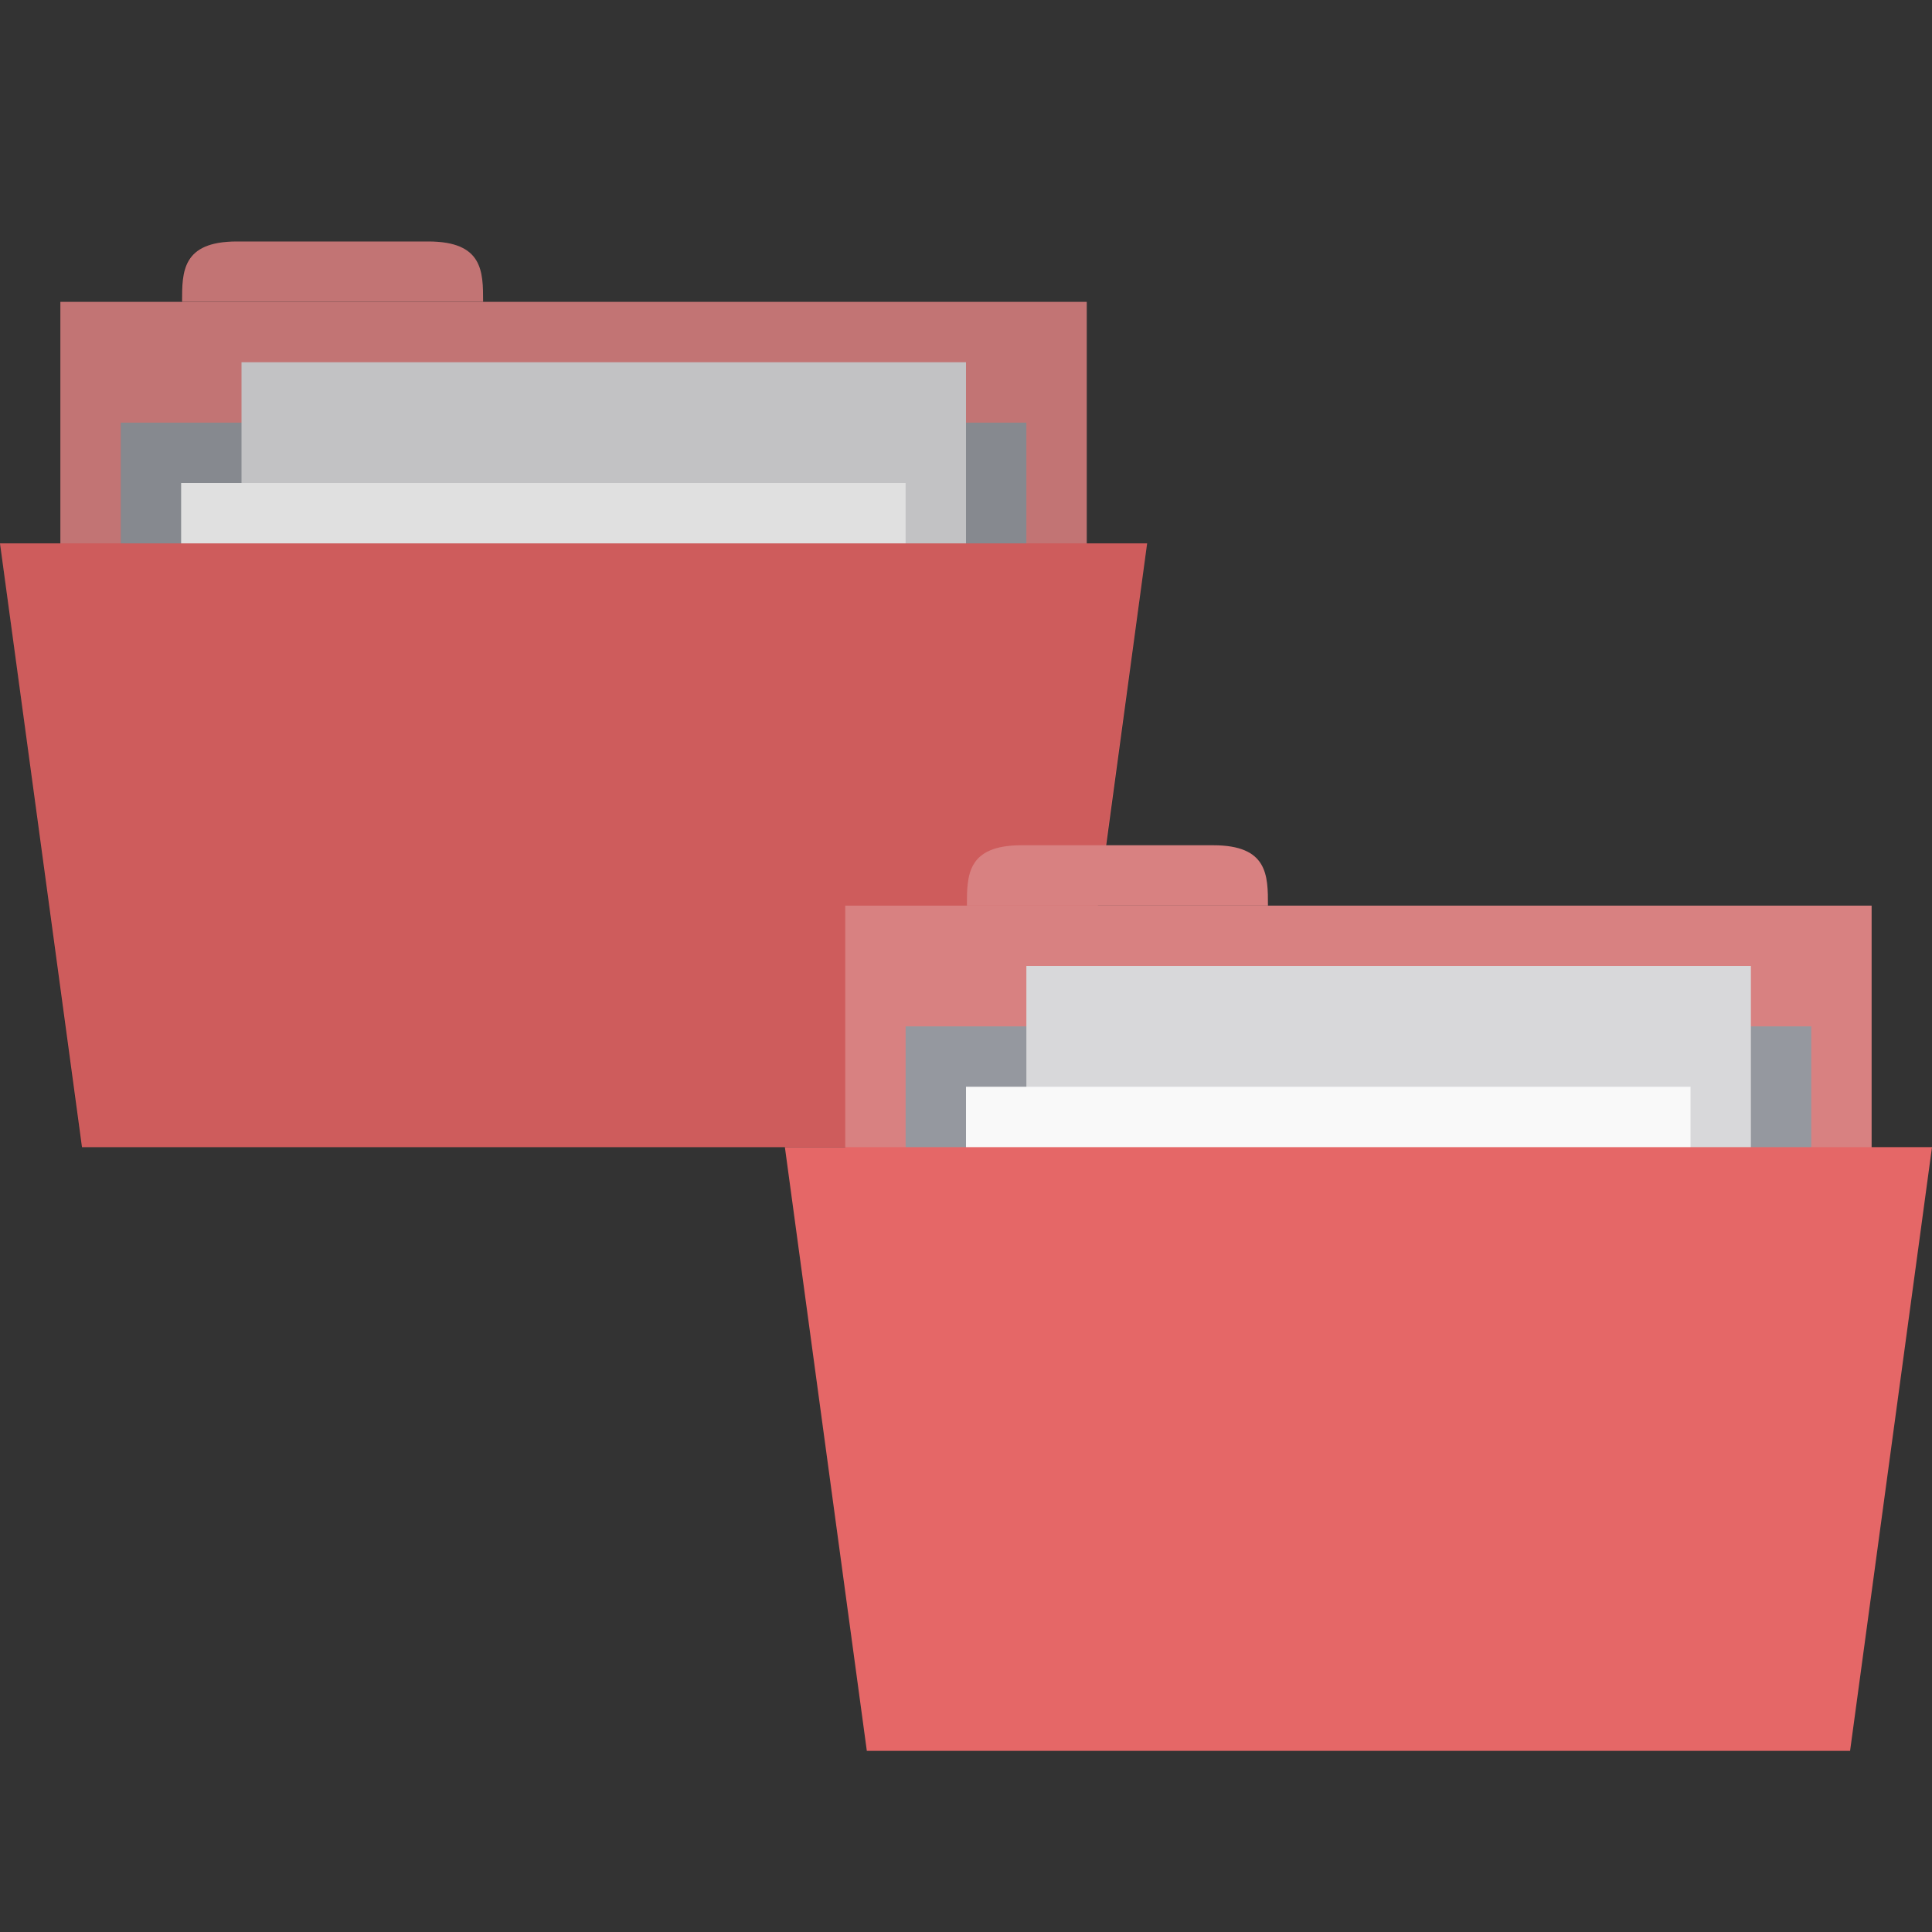<svg xmlns="http://www.w3.org/2000/svg" viewBox="0 0 64 64">
 <rect x="0" y="0" width="64" height="64" fill="#333333" stroke="none"/>
 <rect width="34" height="14" x="2" y="10" style="fill:#d88181;fill-opacity:1;stroke:none"/>
 <path d="m 6.03 10 c 0 -1 0 -2 1.813 -2 l 6.347 0 c 1.813 0 1.813 1 1.813 2 z" style="fill:#d88181;fill-opacity:1;stroke:none"/>
 <path d="m 4 14 30 0 0 6 -30 0 z" style="fill:#95989f;fill-opacity:1;stroke:none"/>
 <rect y="12" x="8" height="18" width="24" style="fill:#d8d8da;fill-opacity:1;stroke:none"/>
 <rect width="24" height="18" x="6" y="16" style="fill:#f9f9f9;fill-opacity:1;stroke:none"/>
 <path d="m 0 18 38 0 -2.714 20 -32.571 0 z" style="fill:#e56767;fill-opacity:1;stroke:none"/>
 <path d="m 7.812 8 c -1.813 0 -1.812 1 -1.812 2 l -4 0 0 8 -2 0 2.687 20 32.625 0 1.062 -8 5.625 0 c 0 -1 0.001 -2 -1.812 -2 l -3.562 0 1.375 -10 -2 0 0 -8 -20 0 c 0 -1 0.001 -2 -1.812 -2 l -6.375 0 z" style="fill:#000;fill-opacity:0.102;stroke:none"/>
 <rect width="34" height="14" x="28" y="30" style="fill:#d88181;fill-opacity:1;stroke:none"/>
 <path d="m 32.03 30 c 0 -1 0 -2 1.813 -2 l 6.347 0 c 1.813 0 1.813 1 1.813 2 z" style="fill:#d88181;fill-opacity:1;stroke:none"/>
 <path d="m 30 34 30 0 0 6 -30 0 z" style="fill:#95989f;fill-opacity:1;stroke:none"/>
 <rect y="32" x="34" height="18" width="24" style="fill:#d8d8da;fill-opacity:1;stroke:none"/>
 <rect width="24" height="18" x="32" y="36" style="fill:#f9f9f9;fill-opacity:1;stroke:none"/>
 <path d="m 26 38 38 0 l -2.714 20 -32.571 0 z" style="fill:#e56767;fill-opacity:1;stroke:none"/>
</svg>
